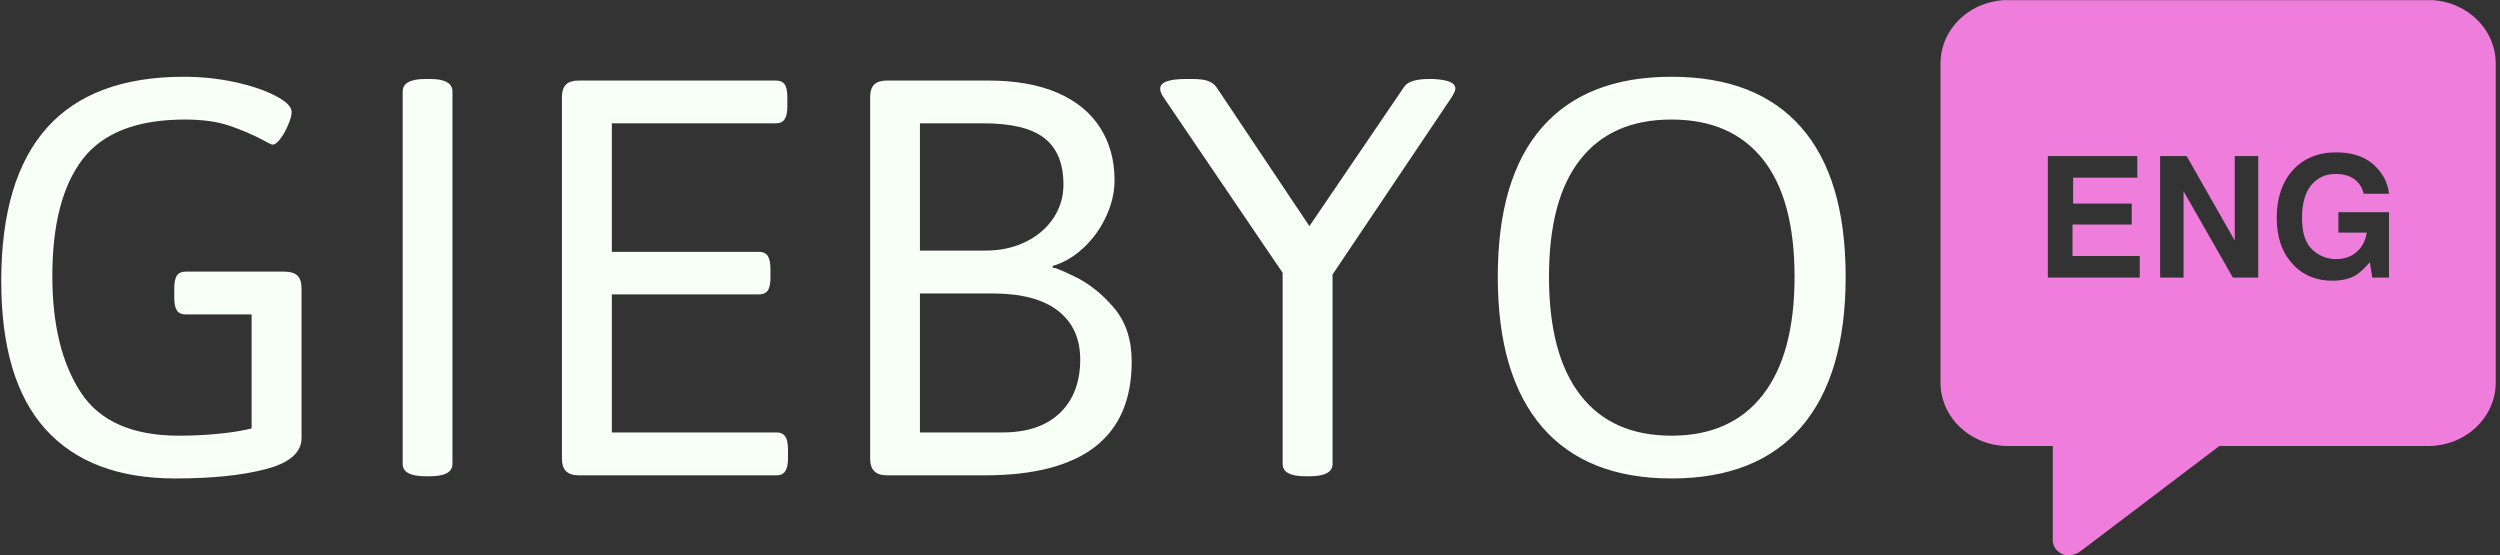 <svg xmlns="http://www.w3.org/2000/svg" version="1.1" xmlnsXlink="http://www.w3.org/1999/xlink" xmlnsSvgjs="http://svgjs.dev/svgjs" width="1000" height="222" viewBox="0 0 1000 222"><rect x="0" y="0" width="1000" height="222" fill="#333333" stroke="none"/><g transform="matrix(1,0,0,1,-0.606,0.046)"><svg viewBox="0 0 396 88" data-background-color="#0b022d" preserveAspectRatio="xMidYMid meet" height="222" width="1000" xmlns="http://www.w3.org/2000/svg" xmlnsXlink="http://www.w3.org/1999/xlink"><g id="tight-bounds" transform="matrix(1,0,0,1,0.24,-0.018)"><svg viewBox="0 0 395.52 88.036" height="88.036" width="395.52"><g><svg viewBox="0 0 534.924 119.065" height="88.036" width="395.52"><g transform="matrix(1,0,0,1,0,16.455)"><svg viewBox="0 0 395.52 86.154" height="86.154" width="395.52"><g><svg viewBox="0 0 395.52 86.154" height="86.154" width="395.52"><g><svg viewBox="0 0 395.52 86.154" height="86.154" width="395.52"><g transform="matrix(1,0,0,1,0,0)"><svg width="395.52" viewBox="2.49 -30.66 141.88 30.9" height="86.154" data-palette-color="#f7fff7"><path d="M15.87 0.24Q9.33 0.24 5.91-3.53 2.49-7.3 2.49-14.94L2.49-14.94Q2.49-30.66 16.53-30.66L16.53-30.66Q18.58-30.66 20.51-30.24 22.44-29.81 23.63-29.17 24.83-28.54 24.83-27.95L24.83-27.95Q24.83-27.59 24.57-26.98 24.32-26.37 23.97-25.9 23.63-25.44 23.36-25.44L23.36-25.44Q23.24-25.44 22.68-25.76L22.68-25.76Q21.41-26.44 20.02-26.9 18.63-27.37 16.63-27.37L16.63-27.37Q11.11-27.37 8.76-24.33 6.42-21.29 6.42-15.33L6.42-15.33Q6.42-9.72 8.61-6.38 10.79-3.05 16.16-3.05L16.16-3.05Q17.8-3.05 19.32-3.21 20.85-3.37 21.75-3.61L21.75-3.61 21.75-12.38 16.67-12.38Q16.21-12.38 16-12.68 15.8-12.99 15.8-13.67L15.8-13.67 15.8-14.38Q15.8-15.06 16-15.37 16.21-15.67 16.67-15.67L16.67-15.67 24.27-15.67Q24.95-15.67 25.27-15.37 25.59-15.06 25.59-14.38L25.59-14.38 25.59-2.88Q25.59-1.2 22.85-0.48 20.12 0.24 15.87 0.24L15.87 0.24ZM35.13 0.07Q33.37 0.07 33.37-0.88L33.37-0.88 33.37-29.52Q33.37-30.49 35.13-30.49L35.13-30.49 35.47-30.49Q37.2-30.49 37.2-29.52L37.2-29.52 37.2-0.88Q37.2 0.07 35.47 0.07L35.47 0.07 35.13 0.07ZM46.94 0Q46.26 0 45.94-0.32 45.62-0.63 45.62-1.29L45.62-1.29 45.62-29.08Q45.62-29.76 45.94-30.07 46.26-30.37 46.94-30.37L46.94-30.37 62.08-30.37Q62.54-30.37 62.75-30.08 62.96-29.79 62.96-29.08L62.96-29.08 62.96-28.37Q62.96-27.71 62.75-27.39 62.54-27.08 62.08-27.08L62.08-27.08 49.46-27.08 49.46-17.19 60.79-17.19Q61.25-17.19 61.46-16.87 61.66-16.55 61.66-15.87L61.66-15.87 61.66-15.21Q61.66-14.53 61.46-14.22 61.25-13.92 60.79-13.92L60.79-13.92 49.46-13.92 49.46-3.3 62.13-3.3Q62.59-3.3 62.8-2.99 63.01-2.69 63.01-2L63.01-2 63.01-1.29Q63.01-0.63 62.8-0.32 62.59 0 62.13 0L62.13 0 46.94 0ZM70.65 0Q69.96 0 69.65-0.32 69.33-0.63 69.33-1.29L69.33-1.29 69.33-29.08Q69.33-29.76 69.65-30.07 69.96-30.37 70.65-30.37L70.65-30.37 78.41-30.37Q81.58-30.37 83.76-29.42 85.93-28.47 87.03-26.73 88.13-25 88.13-22.71L88.13-22.71Q88.13-21.29 87.47-19.89 86.81-18.48 85.71-17.47 84.61-16.46 83.37-16.11L83.37-16.11 83.37-15.94Q83.37-16.11 85.05-15.3 86.74-14.48 88.09-12.88 89.45-11.28 89.45-8.74L89.45-8.74Q89.45 0 78.12 0L78.12 0 70.65 0ZM73.16-17.29L78.22-17.29Q79.92-17.29 81.29-17.96 82.66-18.63 83.43-19.79 84.2-20.95 84.2-22.36L84.2-22.36Q84.2-24.8 82.73-25.94 81.27-27.08 78.04-27.08L78.04-27.08 73.16-27.08 73.16-17.29ZM73.16-3.3L79.51-3.3Q82.37-3.3 83.93-4.8 85.49-6.3 85.49-8.91L85.49-8.91Q85.49-11.33 83.78-12.66 82.07-13.99 78.75-13.99L78.75-13.99 73.16-13.99 73.16-3.3ZM102.8 0.07Q101.06 0.07 101.06-0.88L101.06-0.88 101.06-15.58 91.98-28.96Q91.64-29.42 91.64-29.74L91.64-29.74Q91.64-30.49 93.64-30.49L93.64-30.49 94.11-30.49Q94.84-30.49 95.29-30.35 95.74-30.2 95.99-29.83L95.99-29.83 103.12-19.17 110.39-29.86Q110.78-30.49 112.34-30.49L112.34-30.49 112.64-30.49Q113.54-30.44 113.94-30.26 114.35-30.08 114.35-29.74L114.35-29.74Q114.35-29.52 113.98-28.96L113.98-28.96 104.9-15.45 104.9-0.88Q104.9 0.07 103.14 0.07L103.14 0.07 102.8 0.07ZM130.97 0.24Q124.45 0.24 121.03-3.71 117.61-7.67 117.61-15.28L117.61-15.28Q117.61-22.88 121.02-26.77 124.43-30.66 130.97-30.66L130.97-30.66Q137.54-30.66 140.95-26.77 144.37-22.88 144.37-15.28L144.37-15.28Q144.37-7.67 140.95-3.71 137.54 0.24 130.97 0.24L130.97 0.24ZM130.97-3.05Q135.56-3.05 138-6.19 140.44-9.33 140.44-15.28L140.44-15.28Q140.44-21.24 138.01-24.3 135.58-27.37 130.97-27.37L130.97-27.37Q126.38-27.37 123.96-24.3 121.55-21.24 121.55-15.28L121.55-15.28Q121.55-9.3 123.96-6.18 126.38-3.05 130.97-3.05L130.97-3.05Z" opacity="1" transform="matrix(1,0,0,1,0,0)" fill="#f7fff7" class="undefined-text-0" data-fill-palette-color="primary" id="text-0"></path></svg></g></svg></g></svg></g></svg></g><g transform="matrix(1,0,0,1,415.859,0)"><svg viewBox="0 0 119.065 119.065" height="119.065" width="119.065"><g><svg xmlns="http://www.w3.org/2000/svg" xmlnsXlink="http://www.w3.org/1999/xlink" version="1.1" x="0" y="0" viewBox="5 5 90 90" style="enable-background:new 0 0 100 100;" xmlSpace="preserve" height="119.065" width="119.065" class="icon-icon-0" data-fill-palette-color="accent" id="icon-0"><g fill="#ee7ddc" data-fill-palette-color="accent"><path d="M84 5H16C9.9 5 5 9.6 5 15.3V67c0 5.7 4.9 10.3 11 10.3h7.2v15.3c0 0.9 0.6 1.8 1.5 2.2 0.4 0.2 0.7 0.2 1.1 0.2 0.6 0 1.2-0.2 1.7-0.5l22.7-17.2H84c6.1 0 11-4.6 11-10.3V15.3C95 9.6 90.1 5 84 5zM37.4 50h-15V30.3h14.5v3.5H26.5V38H36v3.4h-9.6v5.1h10.9V50zM56.5 50h-4.1l-8-14v14h-3.8V30.3h4.3L52.7 44V30.3h3.8V50zM77.8 50H75l-0.4-2.5c-0.8 0.9-1.5 1.6-2.1 2-1.1 0.7-2.4 1-4 1-2.6 0-4.8-0.9-6.4-2.7-1.7-1.8-2.6-4.3-2.6-7.5 0-3.2 0.9-5.8 2.6-7.7s4.1-2.9 7-2.9c2.5 0 4.5 0.6 6 1.9 1.5 1.3 2.4 2.9 2.6 4.8h-4.1c-0.3-1.3-1.1-2.3-2.3-2.8-0.7-0.3-1.4-0.4-2.3-0.4-1.6 0-2.9 0.6-3.9 1.8-1 1.2-1.5 3-1.5 5.4 0 2.4 0.6 4.1 1.7 5.1s2.4 1.5 3.8 1.5c1.4 0 2.5-0.4 3.4-1.2 0.9-0.8 1.4-1.8 1.6-3.1h-4.6v-3.3h8.2V50z" fill="#ee7ddc" data-fill-palette-color="accent"></path></g></svg></g></svg></g></svg></g><defs></defs></svg><rect width="395.52" height="88.036" fill="none" stroke="none" visibility="hidden"></rect></g></svg></g></svg>